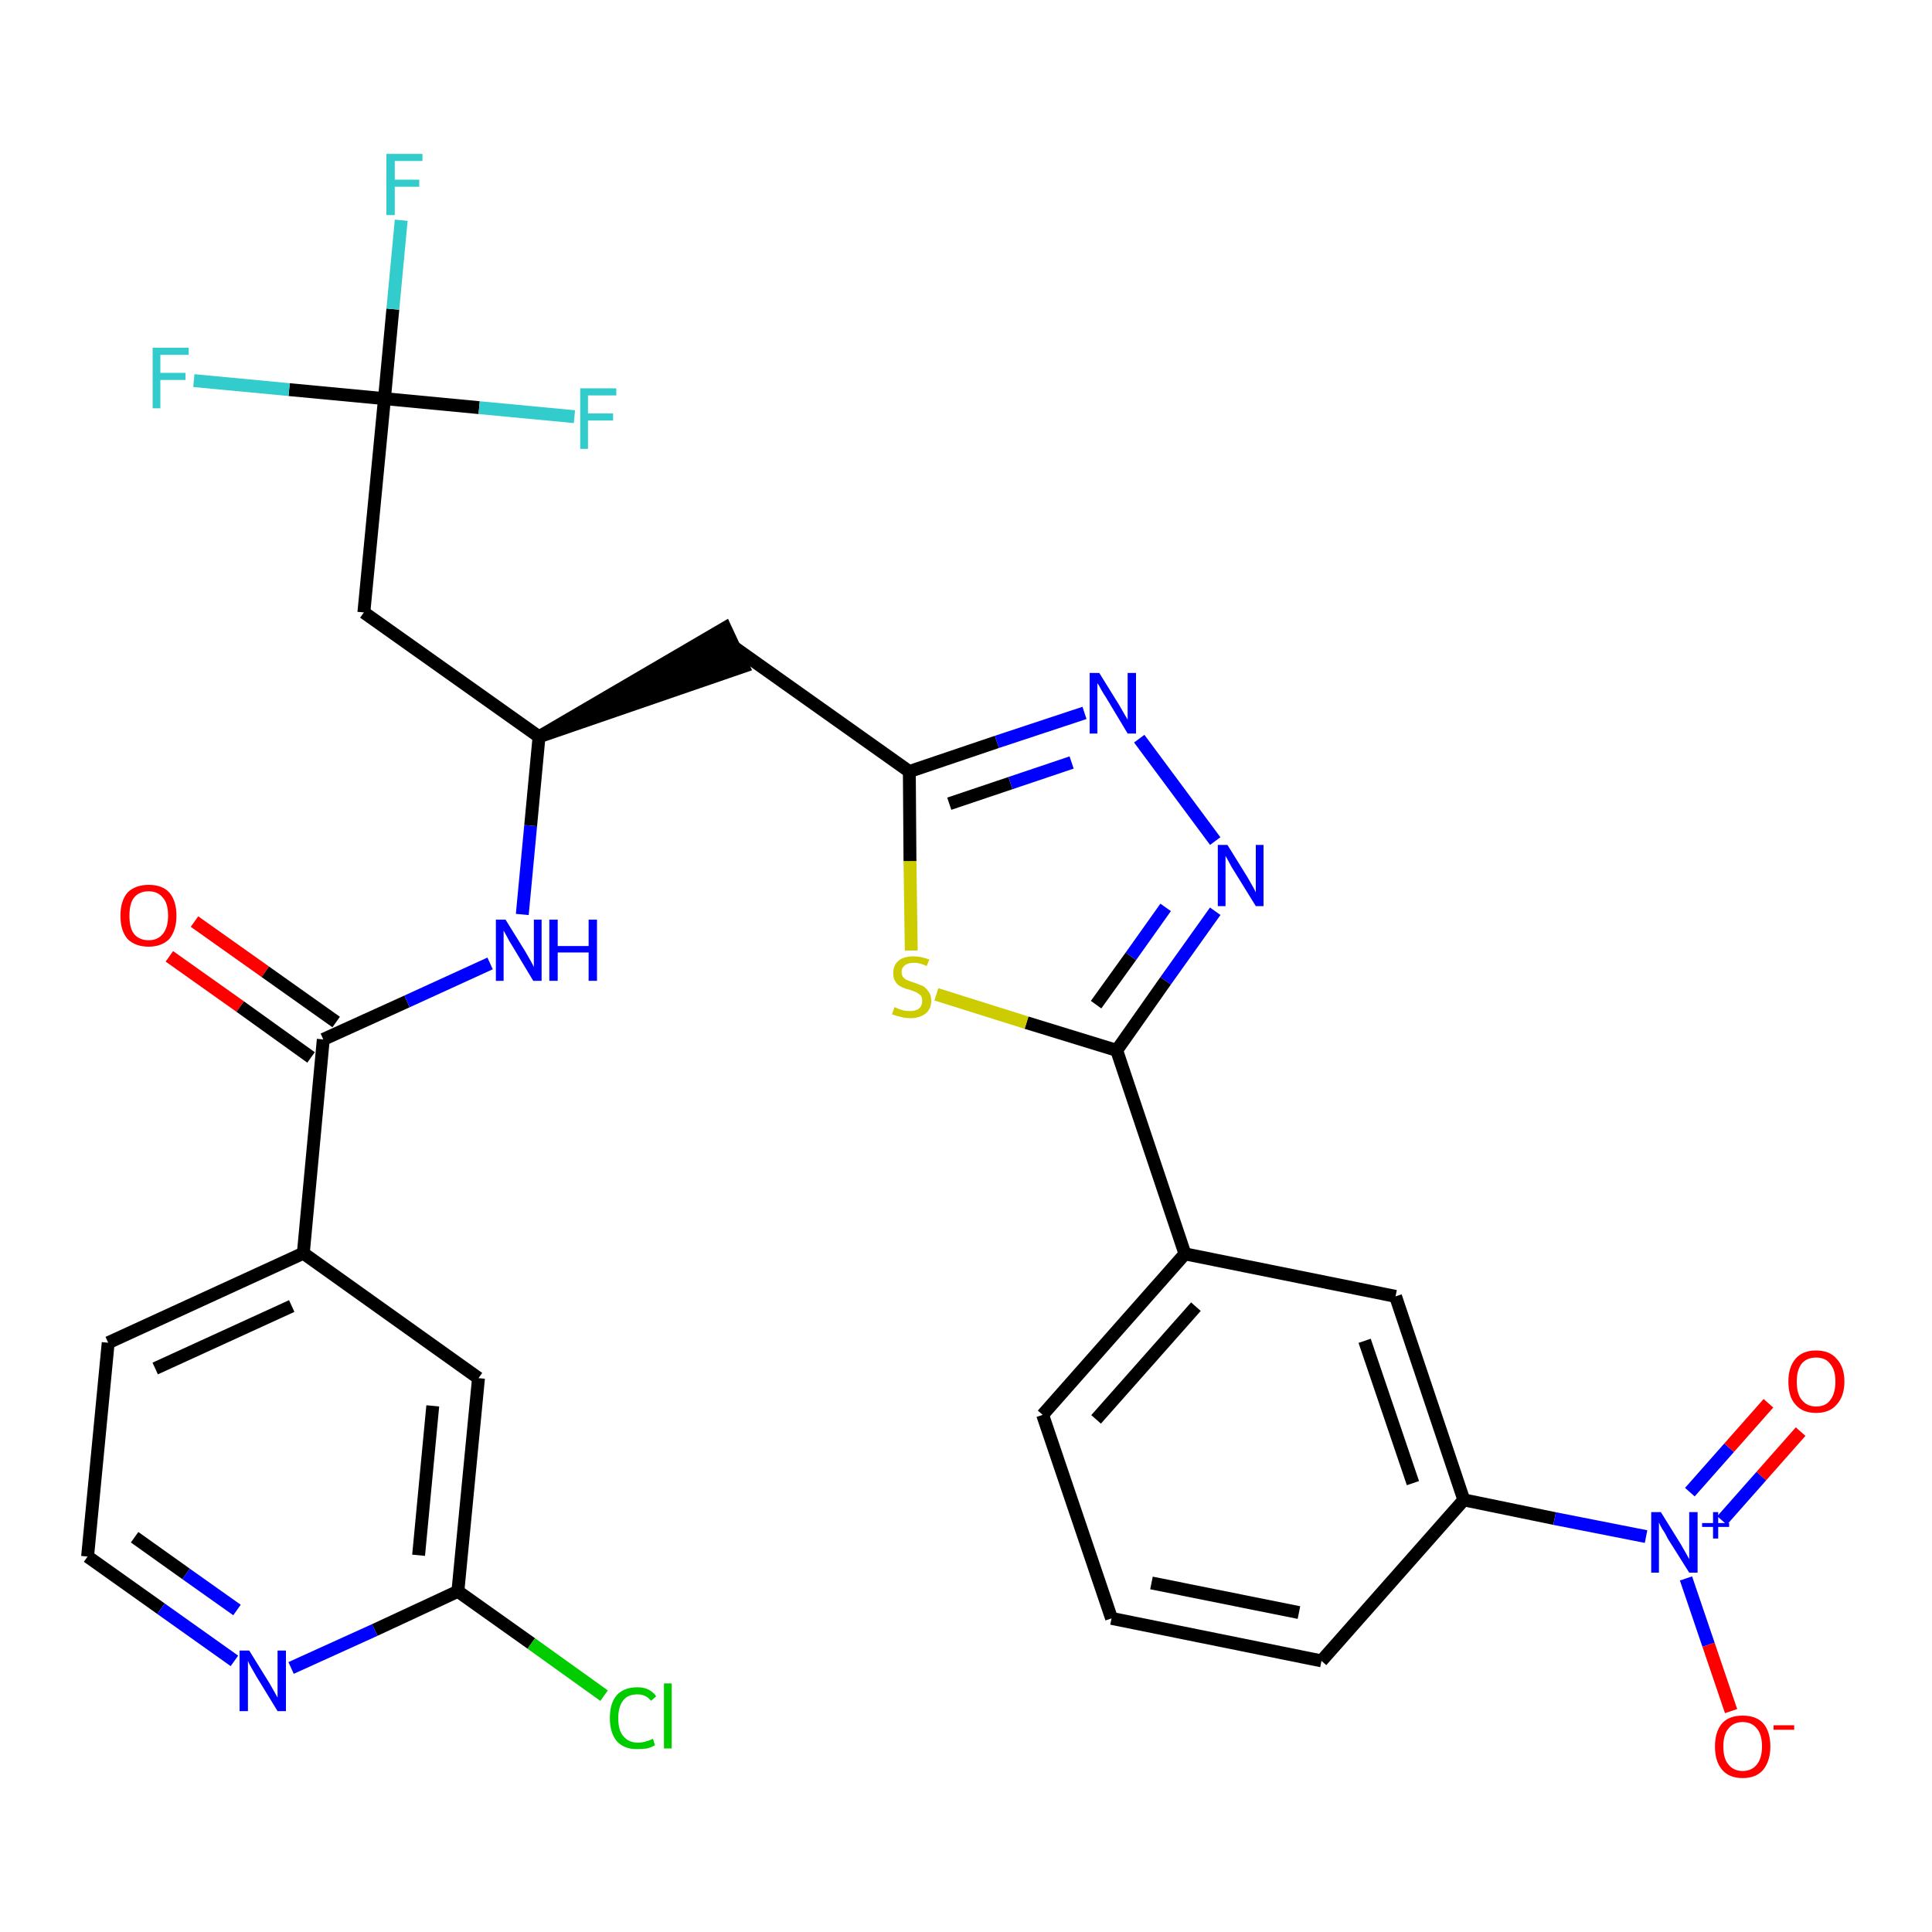 <?xml version='1.0' encoding='iso-8859-1'?>
<svg version='1.1' baseProfile='full'
              xmlns='http://www.w3.org/2000/svg'
                      xmlns:rdkit='http://www.rdkit.org/xml'
                      xmlns:xlink='http://www.w3.org/1999/xlink'
                  xml:space='preserve'
width='300px' height='300px' viewBox='0 0 300 300'>
<!-- END OF HEADER -->
<path class='bond-0 atom-0 atom-1' d='M 26.3,148.5 L 37.3,156.3' style='fill:none;fill-rule:evenodd;stroke:#FF0000;stroke-width:2.0px;stroke-linecap:butt;stroke-linejoin:miter;stroke-opacity:1' />
<path class='bond-0 atom-0 atom-1' d='M 37.3,156.3 L 48.3,164.2' style='fill:none;fill-rule:evenodd;stroke:#000000;stroke-width:2.0px;stroke-linecap:butt;stroke-linejoin:miter;stroke-opacity:1' />
<path class='bond-0 atom-0 atom-1' d='M 30.2,143.1 L 41.2,150.9' style='fill:none;fill-rule:evenodd;stroke:#FF0000;stroke-width:2.0px;stroke-linecap:butt;stroke-linejoin:miter;stroke-opacity:1' />
<path class='bond-0 atom-0 atom-1' d='M 41.2,150.9 L 52.2,158.7' style='fill:none;fill-rule:evenodd;stroke:#000000;stroke-width:2.0px;stroke-linecap:butt;stroke-linejoin:miter;stroke-opacity:1' />
<path class='bond-1 atom-1 atom-2' d='M 50.2,161.4 L 63.2,155.5' style='fill:none;fill-rule:evenodd;stroke:#000000;stroke-width:2.0px;stroke-linecap:butt;stroke-linejoin:miter;stroke-opacity:1' />
<path class='bond-1 atom-1 atom-2' d='M 63.2,155.5 L 76.1,149.6' style='fill:none;fill-rule:evenodd;stroke:#0000FF;stroke-width:2.0px;stroke-linecap:butt;stroke-linejoin:miter;stroke-opacity:1' />
<path class='bond-23 atom-1 atom-24' d='M 50.2,161.4 L 47.1,194.6' style='fill:none;fill-rule:evenodd;stroke:#000000;stroke-width:2.0px;stroke-linecap:butt;stroke-linejoin:miter;stroke-opacity:1' />
<path class='bond-2 atom-2 atom-3' d='M 81.1,142.0 L 82.4,128.2' style='fill:none;fill-rule:evenodd;stroke:#0000FF;stroke-width:2.0px;stroke-linecap:butt;stroke-linejoin:miter;stroke-opacity:1' />
<path class='bond-2 atom-2 atom-3' d='M 82.4,128.2 L 83.7,114.4' style='fill:none;fill-rule:evenodd;stroke:#000000;stroke-width:2.0px;stroke-linecap:butt;stroke-linejoin:miter;stroke-opacity:1' />
<path class='bond-3 atom-3 atom-4' d='M 83.7,114.4 L 115.4,103.5 L 112.6,97.5 Z' style='fill:#000000;fill-rule:evenodd;fill-opacity:1;stroke:#000000;stroke-width:2.0px;stroke-linecap:butt;stroke-linejoin:miter;stroke-opacity:1;' />
<path class='bond-18 atom-3 atom-19' d='M 83.7,114.4 L 56.5,95.1' style='fill:none;fill-rule:evenodd;stroke:#000000;stroke-width:2.0px;stroke-linecap:butt;stroke-linejoin:miter;stroke-opacity:1' />
<path class='bond-4 atom-4 atom-5' d='M 114.0,100.5 L 141.2,119.8' style='fill:none;fill-rule:evenodd;stroke:#000000;stroke-width:2.0px;stroke-linecap:butt;stroke-linejoin:miter;stroke-opacity:1' />
<path class='bond-5 atom-5 atom-6' d='M 141.2,119.8 L 154.8,115.2' style='fill:none;fill-rule:evenodd;stroke:#000000;stroke-width:2.0px;stroke-linecap:butt;stroke-linejoin:miter;stroke-opacity:1' />
<path class='bond-5 atom-5 atom-6' d='M 154.8,115.2 L 168.4,110.7' style='fill:none;fill-rule:evenodd;stroke:#0000FF;stroke-width:2.0px;stroke-linecap:butt;stroke-linejoin:miter;stroke-opacity:1' />
<path class='bond-5 atom-5 atom-6' d='M 147.4,124.8 L 156.9,121.6' style='fill:none;fill-rule:evenodd;stroke:#000000;stroke-width:2.0px;stroke-linecap:butt;stroke-linejoin:miter;stroke-opacity:1' />
<path class='bond-5 atom-5 atom-6' d='M 156.9,121.6 L 166.4,118.4' style='fill:none;fill-rule:evenodd;stroke:#0000FF;stroke-width:2.0px;stroke-linecap:butt;stroke-linejoin:miter;stroke-opacity:1' />
<path class='bond-30 atom-18 atom-5' d='M 141.5,147.6 L 141.3,133.7' style='fill:none;fill-rule:evenodd;stroke:#CCCC00;stroke-width:2.0px;stroke-linecap:butt;stroke-linejoin:miter;stroke-opacity:1' />
<path class='bond-30 atom-18 atom-5' d='M 141.3,133.7 L 141.2,119.8' style='fill:none;fill-rule:evenodd;stroke:#000000;stroke-width:2.0px;stroke-linecap:butt;stroke-linejoin:miter;stroke-opacity:1' />
<path class='bond-6 atom-6 atom-7' d='M 176.9,114.7 L 188.7,130.6' style='fill:none;fill-rule:evenodd;stroke:#0000FF;stroke-width:2.0px;stroke-linecap:butt;stroke-linejoin:miter;stroke-opacity:1' />
<path class='bond-7 atom-7 atom-8' d='M 188.7,141.5 L 181.0,152.3' style='fill:none;fill-rule:evenodd;stroke:#0000FF;stroke-width:2.0px;stroke-linecap:butt;stroke-linejoin:miter;stroke-opacity:1' />
<path class='bond-7 atom-7 atom-8' d='M 181.0,152.3 L 173.4,163.1' style='fill:none;fill-rule:evenodd;stroke:#000000;stroke-width:2.0px;stroke-linecap:butt;stroke-linejoin:miter;stroke-opacity:1' />
<path class='bond-7 atom-7 atom-8' d='M 181.0,140.9 L 175.6,148.5' style='fill:none;fill-rule:evenodd;stroke:#0000FF;stroke-width:2.0px;stroke-linecap:butt;stroke-linejoin:miter;stroke-opacity:1' />
<path class='bond-7 atom-7 atom-8' d='M 175.6,148.5 L 170.2,156.0' style='fill:none;fill-rule:evenodd;stroke:#000000;stroke-width:2.0px;stroke-linecap:butt;stroke-linejoin:miter;stroke-opacity:1' />
<path class='bond-8 atom-8 atom-9' d='M 173.4,163.1 L 184.0,194.7' style='fill:none;fill-rule:evenodd;stroke:#000000;stroke-width:2.0px;stroke-linecap:butt;stroke-linejoin:miter;stroke-opacity:1' />
<path class='bond-17 atom-8 atom-18' d='M 173.4,163.1 L 159.4,158.8' style='fill:none;fill-rule:evenodd;stroke:#000000;stroke-width:2.0px;stroke-linecap:butt;stroke-linejoin:miter;stroke-opacity:1' />
<path class='bond-17 atom-8 atom-18' d='M 159.4,158.8 L 145.4,154.4' style='fill:none;fill-rule:evenodd;stroke:#CCCC00;stroke-width:2.0px;stroke-linecap:butt;stroke-linejoin:miter;stroke-opacity:1' />
<path class='bond-9 atom-9 atom-10' d='M 184.0,194.7 L 161.9,219.7' style='fill:none;fill-rule:evenodd;stroke:#000000;stroke-width:2.0px;stroke-linecap:butt;stroke-linejoin:miter;stroke-opacity:1' />
<path class='bond-9 atom-9 atom-10' d='M 185.7,202.9 L 170.2,220.4' style='fill:none;fill-rule:evenodd;stroke:#000000;stroke-width:2.0px;stroke-linecap:butt;stroke-linejoin:miter;stroke-opacity:1' />
<path class='bond-32 atom-17 atom-9' d='M 216.7,201.3 L 184.0,194.7' style='fill:none;fill-rule:evenodd;stroke:#000000;stroke-width:2.0px;stroke-linecap:butt;stroke-linejoin:miter;stroke-opacity:1' />
<path class='bond-10 atom-10 atom-11' d='M 161.9,219.7 L 172.6,251.3' style='fill:none;fill-rule:evenodd;stroke:#000000;stroke-width:2.0px;stroke-linecap:butt;stroke-linejoin:miter;stroke-opacity:1' />
<path class='bond-11 atom-11 atom-12' d='M 172.6,251.3 L 205.2,257.9' style='fill:none;fill-rule:evenodd;stroke:#000000;stroke-width:2.0px;stroke-linecap:butt;stroke-linejoin:miter;stroke-opacity:1' />
<path class='bond-11 atom-11 atom-12' d='M 178.8,245.8 L 201.7,250.4' style='fill:none;fill-rule:evenodd;stroke:#000000;stroke-width:2.0px;stroke-linecap:butt;stroke-linejoin:miter;stroke-opacity:1' />
<path class='bond-12 atom-12 atom-13' d='M 205.2,257.9 L 227.3,232.9' style='fill:none;fill-rule:evenodd;stroke:#000000;stroke-width:2.0px;stroke-linecap:butt;stroke-linejoin:miter;stroke-opacity:1' />
<path class='bond-13 atom-13 atom-14' d='M 227.3,232.9 L 241.4,235.8' style='fill:none;fill-rule:evenodd;stroke:#000000;stroke-width:2.0px;stroke-linecap:butt;stroke-linejoin:miter;stroke-opacity:1' />
<path class='bond-13 atom-13 atom-14' d='M 241.4,235.8 L 255.6,238.6' style='fill:none;fill-rule:evenodd;stroke:#0000FF;stroke-width:2.0px;stroke-linecap:butt;stroke-linejoin:miter;stroke-opacity:1' />
<path class='bond-16 atom-13 atom-17' d='M 227.3,232.9 L 216.7,201.3' style='fill:none;fill-rule:evenodd;stroke:#000000;stroke-width:2.0px;stroke-linecap:butt;stroke-linejoin:miter;stroke-opacity:1' />
<path class='bond-16 atom-13 atom-17' d='M 219.4,230.3 L 211.9,208.2' style='fill:none;fill-rule:evenodd;stroke:#000000;stroke-width:2.0px;stroke-linecap:butt;stroke-linejoin:miter;stroke-opacity:1' />
<path class='bond-14 atom-14 atom-15' d='M 267.4,236.1 L 273.5,229.2' style='fill:none;fill-rule:evenodd;stroke:#0000FF;stroke-width:2.0px;stroke-linecap:butt;stroke-linejoin:miter;stroke-opacity:1' />
<path class='bond-14 atom-14 atom-15' d='M 273.5,229.2 L 279.6,222.3' style='fill:none;fill-rule:evenodd;stroke:#FF0000;stroke-width:2.0px;stroke-linecap:butt;stroke-linejoin:miter;stroke-opacity:1' />
<path class='bond-14 atom-14 atom-15' d='M 262.4,231.7 L 268.5,224.8' style='fill:none;fill-rule:evenodd;stroke:#0000FF;stroke-width:2.0px;stroke-linecap:butt;stroke-linejoin:miter;stroke-opacity:1' />
<path class='bond-14 atom-14 atom-15' d='M 268.5,224.8 L 274.6,217.9' style='fill:none;fill-rule:evenodd;stroke:#FF0000;stroke-width:2.0px;stroke-linecap:butt;stroke-linejoin:miter;stroke-opacity:1' />
<path class='bond-15 atom-14 atom-16' d='M 261.8,245.1 L 265.3,255.4' style='fill:none;fill-rule:evenodd;stroke:#0000FF;stroke-width:2.0px;stroke-linecap:butt;stroke-linejoin:miter;stroke-opacity:1' />
<path class='bond-15 atom-14 atom-16' d='M 265.3,255.4 L 268.8,265.7' style='fill:none;fill-rule:evenodd;stroke:#FF0000;stroke-width:2.0px;stroke-linecap:butt;stroke-linejoin:miter;stroke-opacity:1' />
<path class='bond-19 atom-19 atom-20' d='M 56.5,95.1 L 59.7,61.9' style='fill:none;fill-rule:evenodd;stroke:#000000;stroke-width:2.0px;stroke-linecap:butt;stroke-linejoin:miter;stroke-opacity:1' />
<path class='bond-20 atom-20 atom-21' d='M 59.7,61.9 L 61.0,48.0' style='fill:none;fill-rule:evenodd;stroke:#000000;stroke-width:2.0px;stroke-linecap:butt;stroke-linejoin:miter;stroke-opacity:1' />
<path class='bond-20 atom-20 atom-21' d='M 61.0,48.0 L 62.3,34.2' style='fill:none;fill-rule:evenodd;stroke:#33CCCC;stroke-width:2.0px;stroke-linecap:butt;stroke-linejoin:miter;stroke-opacity:1' />
<path class='bond-21 atom-20 atom-22' d='M 59.7,61.9 L 44.9,60.5' style='fill:none;fill-rule:evenodd;stroke:#000000;stroke-width:2.0px;stroke-linecap:butt;stroke-linejoin:miter;stroke-opacity:1' />
<path class='bond-21 atom-20 atom-22' d='M 44.9,60.5 L 30.1,59.1' style='fill:none;fill-rule:evenodd;stroke:#33CCCC;stroke-width:2.0px;stroke-linecap:butt;stroke-linejoin:miter;stroke-opacity:1' />
<path class='bond-22 atom-20 atom-23' d='M 59.7,61.9 L 74.4,63.3' style='fill:none;fill-rule:evenodd;stroke:#000000;stroke-width:2.0px;stroke-linecap:butt;stroke-linejoin:miter;stroke-opacity:1' />
<path class='bond-22 atom-20 atom-23' d='M 74.4,63.3 L 89.2,64.7' style='fill:none;fill-rule:evenodd;stroke:#33CCCC;stroke-width:2.0px;stroke-linecap:butt;stroke-linejoin:miter;stroke-opacity:1' />
<path class='bond-24 atom-24 atom-25' d='M 47.1,194.6 L 16.8,208.5' style='fill:none;fill-rule:evenodd;stroke:#000000;stroke-width:2.0px;stroke-linecap:butt;stroke-linejoin:miter;stroke-opacity:1' />
<path class='bond-24 atom-24 atom-25' d='M 45.3,202.8 L 24.1,212.5' style='fill:none;fill-rule:evenodd;stroke:#000000;stroke-width:2.0px;stroke-linecap:butt;stroke-linejoin:miter;stroke-opacity:1' />
<path class='bond-31 atom-30 atom-24' d='M 74.3,214.0 L 47.1,194.6' style='fill:none;fill-rule:evenodd;stroke:#000000;stroke-width:2.0px;stroke-linecap:butt;stroke-linejoin:miter;stroke-opacity:1' />
<path class='bond-25 atom-25 atom-26' d='M 16.8,208.5 L 13.6,241.7' style='fill:none;fill-rule:evenodd;stroke:#000000;stroke-width:2.0px;stroke-linecap:butt;stroke-linejoin:miter;stroke-opacity:1' />
<path class='bond-26 atom-26 atom-27' d='M 13.6,241.7 L 25.0,249.8' style='fill:none;fill-rule:evenodd;stroke:#000000;stroke-width:2.0px;stroke-linecap:butt;stroke-linejoin:miter;stroke-opacity:1' />
<path class='bond-26 atom-26 atom-27' d='M 25.0,249.8 L 36.4,257.9' style='fill:none;fill-rule:evenodd;stroke:#0000FF;stroke-width:2.0px;stroke-linecap:butt;stroke-linejoin:miter;stroke-opacity:1' />
<path class='bond-26 atom-26 atom-27' d='M 20.9,238.7 L 28.9,244.4' style='fill:none;fill-rule:evenodd;stroke:#000000;stroke-width:2.0px;stroke-linecap:butt;stroke-linejoin:miter;stroke-opacity:1' />
<path class='bond-26 atom-26 atom-27' d='M 28.9,244.4 L 36.8,250.0' style='fill:none;fill-rule:evenodd;stroke:#0000FF;stroke-width:2.0px;stroke-linecap:butt;stroke-linejoin:miter;stroke-opacity:1' />
<path class='bond-27 atom-27 atom-28' d='M 45.2,259.0 L 58.2,253.1' style='fill:none;fill-rule:evenodd;stroke:#0000FF;stroke-width:2.0px;stroke-linecap:butt;stroke-linejoin:miter;stroke-opacity:1' />
<path class='bond-27 atom-27 atom-28' d='M 58.2,253.1 L 71.1,247.1' style='fill:none;fill-rule:evenodd;stroke:#000000;stroke-width:2.0px;stroke-linecap:butt;stroke-linejoin:miter;stroke-opacity:1' />
<path class='bond-28 atom-28 atom-29' d='M 71.1,247.1 L 82.5,255.2' style='fill:none;fill-rule:evenodd;stroke:#000000;stroke-width:2.0px;stroke-linecap:butt;stroke-linejoin:miter;stroke-opacity:1' />
<path class='bond-28 atom-28 atom-29' d='M 82.5,255.2 L 93.8,263.3' style='fill:none;fill-rule:evenodd;stroke:#00CC00;stroke-width:2.0px;stroke-linecap:butt;stroke-linejoin:miter;stroke-opacity:1' />
<path class='bond-29 atom-28 atom-30' d='M 71.1,247.1 L 74.3,214.0' style='fill:none;fill-rule:evenodd;stroke:#000000;stroke-width:2.0px;stroke-linecap:butt;stroke-linejoin:miter;stroke-opacity:1' />
<path class='bond-29 atom-28 atom-30' d='M 65.0,241.5 L 67.2,218.3' style='fill:none;fill-rule:evenodd;stroke:#000000;stroke-width:2.0px;stroke-linecap:butt;stroke-linejoin:miter;stroke-opacity:1' />
<path  class='atom-0' d='M 18.7 142.2
Q 18.7 139.9, 19.8 138.6
Q 21.0 137.4, 23.1 137.4
Q 25.2 137.4, 26.3 138.6
Q 27.4 139.9, 27.4 142.2
Q 27.4 144.4, 26.3 145.8
Q 25.1 147.0, 23.1 147.0
Q 21.0 147.0, 19.8 145.8
Q 18.7 144.5, 18.7 142.2
M 23.1 146.0
Q 24.5 146.0, 25.3 145.0
Q 26.1 144.0, 26.1 142.2
Q 26.1 140.3, 25.3 139.4
Q 24.5 138.4, 23.1 138.4
Q 21.6 138.4, 20.8 139.4
Q 20.1 140.3, 20.1 142.2
Q 20.1 144.1, 20.8 145.0
Q 21.6 146.0, 23.1 146.0
' fill='#FF0000'/>
<path  class='atom-2' d='M 78.5 142.8
L 81.6 147.8
Q 81.9 148.3, 82.4 149.2
Q 82.9 150.1, 82.9 150.2
L 82.9 142.8
L 84.1 142.8
L 84.1 152.3
L 82.8 152.3
L 79.5 146.8
Q 79.1 146.2, 78.7 145.4
Q 78.3 144.7, 78.2 144.5
L 78.2 152.3
L 77.0 152.3
L 77.0 142.8
L 78.5 142.8
' fill='#0000FF'/>
<path  class='atom-2' d='M 85.3 142.8
L 86.6 142.8
L 86.6 146.9
L 91.4 146.9
L 91.4 142.8
L 92.7 142.8
L 92.7 152.3
L 91.4 152.3
L 91.4 147.9
L 86.6 147.9
L 86.6 152.3
L 85.3 152.3
L 85.3 142.8
' fill='#0000FF'/>
<path  class='atom-6' d='M 170.7 104.5
L 173.8 109.5
Q 174.1 110.0, 174.6 110.9
Q 175.1 111.7, 175.1 111.8
L 175.1 104.5
L 176.4 104.5
L 176.4 113.9
L 175.1 113.9
L 171.8 108.4
Q 171.4 107.8, 171.0 107.1
Q 170.6 106.3, 170.4 106.1
L 170.4 113.9
L 169.2 113.9
L 169.2 104.5
L 170.7 104.5
' fill='#0000FF'/>
<path  class='atom-7' d='M 190.6 131.2
L 193.7 136.2
Q 194.0 136.7, 194.5 137.6
Q 195.0 138.5, 195.0 138.6
L 195.0 131.2
L 196.2 131.2
L 196.2 140.7
L 195.0 140.7
L 191.6 135.2
Q 191.2 134.6, 190.8 133.8
Q 190.4 133.1, 190.3 132.9
L 190.3 140.7
L 189.1 140.7
L 189.1 131.2
L 190.6 131.2
' fill='#0000FF'/>
<path  class='atom-14' d='M 257.9 234.8
L 261.0 239.8
Q 261.3 240.3, 261.8 241.2
Q 262.3 242.1, 262.3 242.1
L 262.3 234.8
L 263.6 234.8
L 263.6 244.2
L 262.3 244.2
L 258.9 238.8
Q 258.6 238.1, 258.1 237.4
Q 257.7 236.7, 257.6 236.4
L 257.6 244.2
L 256.4 244.2
L 256.4 234.8
L 257.9 234.8
' fill='#0000FF'/>
<path  class='atom-14' d='M 264.3 236.5
L 266.0 236.5
L 266.0 234.8
L 266.8 234.8
L 266.8 236.5
L 268.5 236.5
L 268.5 237.1
L 266.8 237.1
L 266.8 238.9
L 266.0 238.9
L 266.0 237.1
L 264.3 237.1
L 264.3 236.5
' fill='#0000FF'/>
<path  class='atom-15' d='M 277.7 214.5
Q 277.7 212.3, 278.8 211.0
Q 279.9 209.7, 282.0 209.7
Q 284.1 209.7, 285.2 211.0
Q 286.4 212.3, 286.4 214.5
Q 286.4 216.8, 285.2 218.1
Q 284.1 219.4, 282.0 219.4
Q 279.9 219.4, 278.8 218.1
Q 277.7 216.9, 277.7 214.5
M 282.0 218.4
Q 283.5 218.4, 284.2 217.4
Q 285.0 216.4, 285.0 214.5
Q 285.0 212.7, 284.2 211.8
Q 283.5 210.8, 282.0 210.8
Q 280.6 210.8, 279.8 211.7
Q 279.0 212.7, 279.0 214.5
Q 279.0 216.5, 279.8 217.4
Q 280.6 218.4, 282.0 218.4
' fill='#FF0000'/>
<path  class='atom-16' d='M 266.3 271.2
Q 266.3 268.9, 267.4 267.6
Q 268.5 266.4, 270.6 266.4
Q 272.7 266.4, 273.8 267.6
Q 274.9 268.9, 274.9 271.2
Q 274.9 273.4, 273.8 274.8
Q 272.7 276.1, 270.6 276.1
Q 268.5 276.1, 267.4 274.8
Q 266.3 273.5, 266.3 271.2
M 270.6 275.0
Q 272.0 275.0, 272.8 274.0
Q 273.6 273.0, 273.6 271.2
Q 273.6 269.3, 272.8 268.4
Q 272.0 267.4, 270.6 267.4
Q 269.2 267.4, 268.4 268.4
Q 267.6 269.3, 267.6 271.2
Q 267.6 273.1, 268.4 274.0
Q 269.2 275.0, 270.6 275.0
' fill='#FF0000'/>
<path  class='atom-16' d='M 275.4 267.9
L 278.6 267.9
L 278.6 268.6
L 275.4 268.6
L 275.4 267.9
' fill='#FF0000'/>
<path  class='atom-18' d='M 138.9 156.4
Q 139.0 156.4, 139.4 156.6
Q 139.9 156.8, 140.3 156.9
Q 140.8 157.0, 141.3 157.0
Q 142.2 157.0, 142.7 156.6
Q 143.2 156.2, 143.2 155.4
Q 143.2 154.9, 143.0 154.6
Q 142.7 154.3, 142.3 154.1
Q 141.9 153.9, 141.3 153.7
Q 140.4 153.5, 139.9 153.2
Q 139.4 153.0, 139.1 152.5
Q 138.7 152.0, 138.7 151.1
Q 138.7 149.9, 139.5 149.2
Q 140.3 148.5, 141.9 148.5
Q 143.0 148.5, 144.3 149.0
L 143.9 150.0
Q 142.8 149.5, 142.0 149.5
Q 141.0 149.5, 140.5 149.9
Q 140.0 150.3, 140.0 150.9
Q 140.0 151.5, 140.3 151.8
Q 140.6 152.1, 140.9 152.2
Q 141.3 152.4, 142.0 152.6
Q 142.8 152.9, 143.3 153.1
Q 143.8 153.4, 144.2 154.0
Q 144.6 154.5, 144.6 155.4
Q 144.6 156.7, 143.7 157.4
Q 142.8 158.1, 141.4 158.1
Q 140.5 158.1, 139.9 157.9
Q 139.3 157.8, 138.5 157.5
L 138.9 156.4
' fill='#CCCC00'/>
<path  class='atom-21' d='M 60.0 23.9
L 65.6 23.9
L 65.6 25.0
L 61.3 25.0
L 61.3 27.9
L 65.1 27.9
L 65.1 29.0
L 61.3 29.0
L 61.3 33.4
L 60.0 33.4
L 60.0 23.9
' fill='#33CCCC'/>
<path  class='atom-22' d='M 23.7 54.0
L 29.3 54.0
L 29.3 55.1
L 24.9 55.1
L 24.9 57.9
L 28.8 57.9
L 28.8 59.0
L 24.9 59.0
L 24.9 63.4
L 23.7 63.4
L 23.7 54.0
' fill='#33CCCC'/>
<path  class='atom-23' d='M 90.1 60.3
L 95.7 60.3
L 95.7 61.4
L 91.3 61.4
L 91.3 64.2
L 95.2 64.2
L 95.2 65.3
L 91.3 65.3
L 91.3 69.7
L 90.1 69.7
L 90.1 60.3
' fill='#33CCCC'/>
<path  class='atom-27' d='M 38.7 256.3
L 41.8 261.3
Q 42.1 261.8, 42.6 262.7
Q 43.1 263.6, 43.1 263.6
L 43.1 256.3
L 44.4 256.3
L 44.4 265.7
L 43.1 265.7
L 39.8 260.3
Q 39.4 259.6, 39.0 258.9
Q 38.6 258.2, 38.5 257.9
L 38.5 265.7
L 37.2 265.7
L 37.2 256.3
L 38.7 256.3
' fill='#0000FF'/>
<path  class='atom-29' d='M 94.7 266.8
Q 94.7 264.4, 95.8 263.2
Q 96.9 262.0, 99.0 262.0
Q 100.9 262.0, 101.9 263.4
L 101.1 264.1
Q 100.3 263.1, 99.0 263.1
Q 97.5 263.1, 96.8 264.0
Q 96.0 265.0, 96.0 266.8
Q 96.0 268.7, 96.8 269.6
Q 97.6 270.6, 99.1 270.6
Q 100.1 270.6, 101.4 270.0
L 101.7 271.0
Q 101.2 271.3, 100.5 271.5
Q 99.7 271.6, 98.9 271.6
Q 96.9 271.6, 95.8 270.4
Q 94.7 269.1, 94.7 266.8
' fill='#00CC00'/>
<path  class='atom-29' d='M 103.1 261.4
L 104.3 261.4
L 104.3 271.5
L 103.1 271.5
L 103.1 261.4
' fill='#00CC00'/>
</svg>
